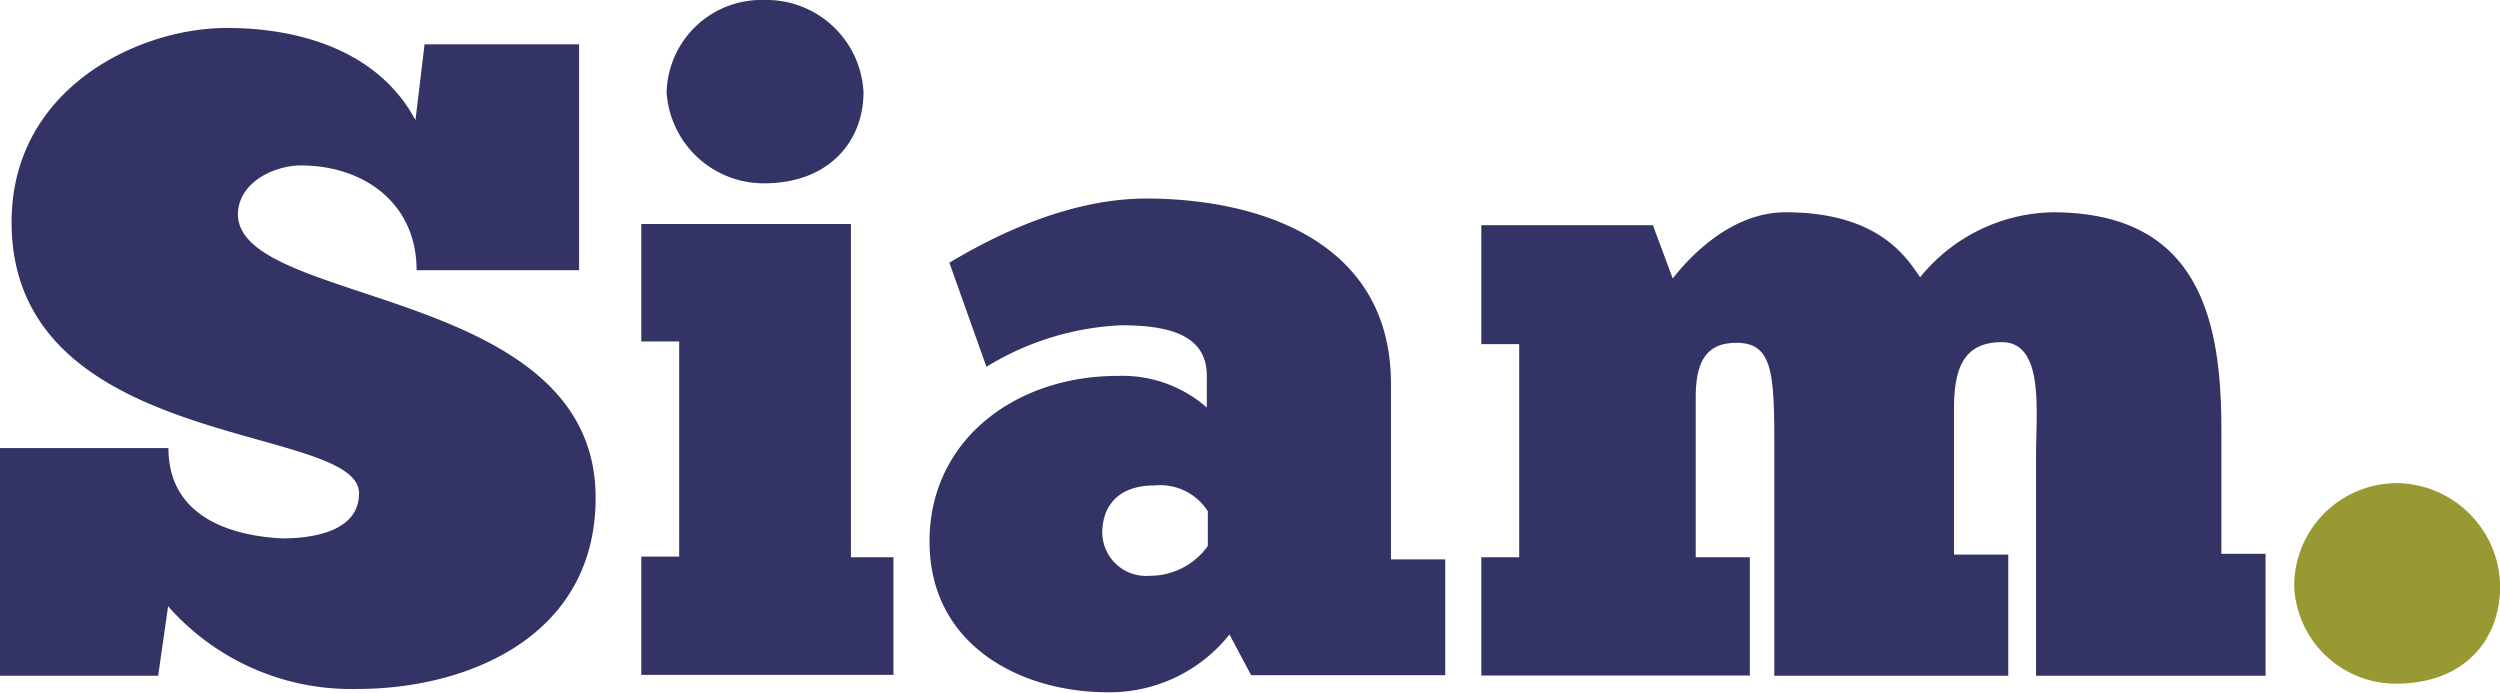 <svg id="Layer_1" data-name="Layer 1" xmlns="http://www.w3.org/2000/svg" viewBox="0 0 151.1 41.87"><defs><style>.cls-1{fill:#993;}.cls-2{fill:#336;}</style></defs><title>siam_logo_simple</title><path id="_." data-name=" ." class="cls-1" d="M138.66,35.42a6.15,6.15,0,0,0,6.17,5.9c4.09,0,6.28-2.62,6.28-5.9a6.32,6.32,0,0,0-6.28-6.22A6.22,6.22,0,0,0,138.66,35.42Z"/><path id="Siam" class="cls-2" d="M0,40.84H9.56l.6-4.2a14.72,14.72,0,0,0,11.41,5C28.06,41.66,36,38.6,36,30.08c0-12.83-21.62-11.52-21.62-17.14C14.41,11,16.6,10,18.18,10c3.82,0,7,2.29,7,6.33H35V2.68H25.66l-.55,4.58C22.93,3.17,18.29,1.69,13.7,1.69c-5.35,0-13,3.66-13,11.74,0,13.92,21,12.12,21,16.38,0,2.29-2.73,2.73-4.64,2.73-2.29-.11-6.88-.87-6.88-5.46H0V40.84ZM40.29,5.57a5.88,5.88,0,0,0,5.9,5.51c3.88,0,6-2.51,6-5.51a5.87,5.87,0,0,0-6-5.57A5.73,5.73,0,0,0,40.29,5.57ZM54,40.84V33.68H51.43V13.54H38.76v7.1h2.29v13H38.76v7.15H54Zm5.62-18.67a17,17,0,0,1,8.13-2.51c2.95,0,5.19.6,5.19,3.06v1.91a7.75,7.75,0,0,0-5.4-1.91c-6.17,0-11.36,3.88-11.36,10,0,6.33,5.57,9.12,10.76,9.12a9.26,9.26,0,0,0,7.37-3.49l1.31,2.46H87.35v-7H84.07V23.2C84.07,14.41,75.83,12,69.28,12c-5,0-9.72,2.57-11.9,3.88ZM73,33a4.29,4.29,0,0,1-3.49,1.8,2.65,2.65,0,0,1-2.89-2.57c0-1.69,1-2.89,3.17-2.89A3.41,3.41,0,0,1,73,30.9V33Zm32.76,7.86V33.68h-3.27V24c0-2.24.71-3.28,2.46-3.28,2.18,0,2.29,1.8,2.29,6.22V40.84h14.14V33.52h-3.28V24.68c0-2.35.55-4,2.89-4,2.57,0,2.07,4.15,2.07,6.77V40.84h13.87V33.47h-2.67V25.93c0-6.66-1.37-13.1-10.21-13.1a10.56,10.56,0,0,0-8,3.93c-.87-1.31-2.62-3.93-8.13-3.93-3.44,0-6,2.95-6.82,4l-1.2-3.22H89.53V20.8h2.29V33.68H89.53v7.15h16.21Z"/></svg>